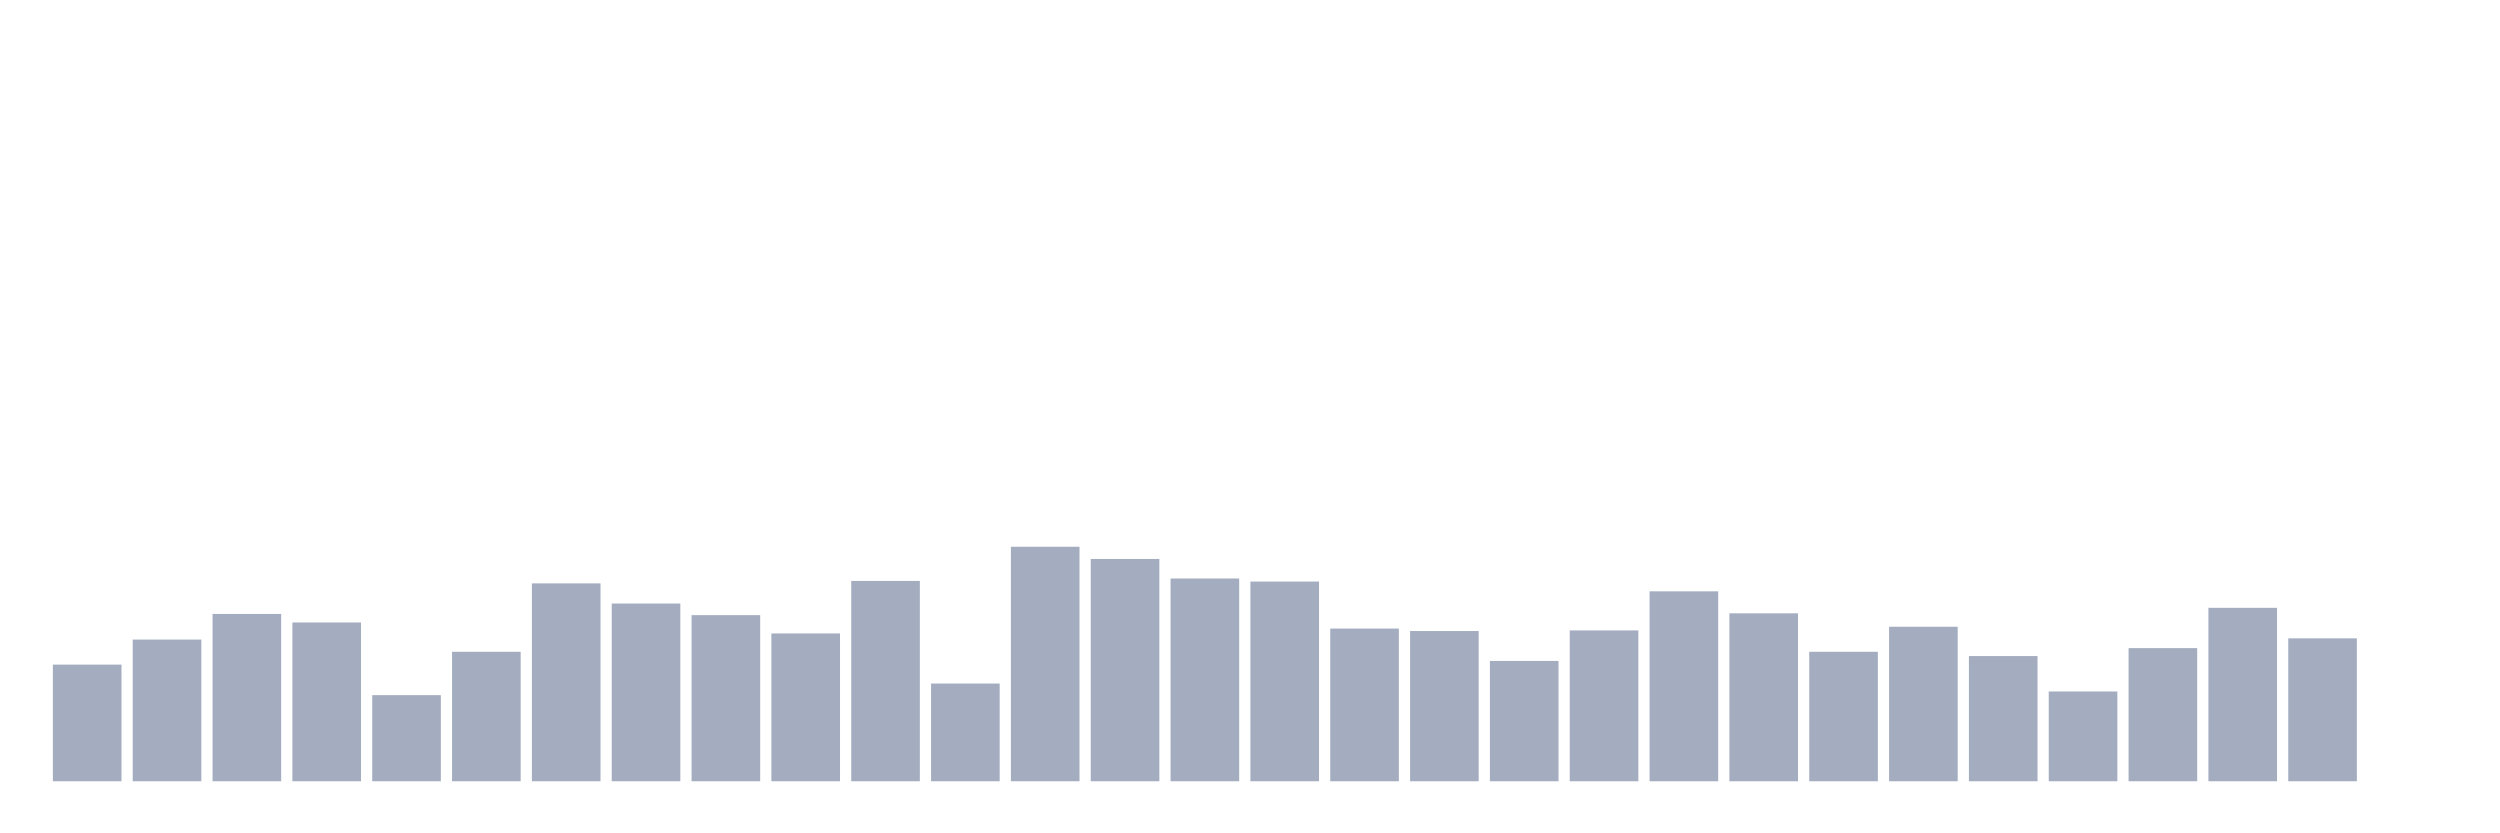 <svg xmlns="http://www.w3.org/2000/svg" viewBox="0 0 480 160"><g transform="translate(10,10)"><rect class="bar" x="0.153" width="13.175" y="117.605" height="22.395" fill="rgb(164,173,192)"></rect><rect class="bar" x="15.482" width="13.175" y="112.797" height="27.203" fill="rgb(164,173,192)"></rect><rect class="bar" x="30.81" width="13.175" y="107.873" height="32.127" fill="rgb(164,173,192)"></rect><rect class="bar" x="46.138" width="13.175" y="109.514" height="30.486" fill="rgb(164,173,192)"></rect><rect class="bar" x="61.466" width="13.175" y="123.467" height="16.533" fill="rgb(164,173,192)"></rect><rect class="bar" x="76.794" width="13.175" y="115.142" height="24.858" fill="rgb(164,173,192)"></rect><rect class="bar" x="92.123" width="13.175" y="102.01" height="37.99" fill="rgb(164,173,192)"></rect><rect class="bar" x="107.451" width="13.175" y="105.879" height="34.121" fill="rgb(164,173,192)"></rect><rect class="bar" x="122.779" width="13.175" y="108.107" height="31.893" fill="rgb(164,173,192)"></rect><rect class="bar" x="138.107" width="13.175" y="111.625" height="28.375" fill="rgb(164,173,192)"></rect><rect class="bar" x="153.436" width="13.175" y="101.541" height="38.459" fill="rgb(164,173,192)"></rect><rect class="bar" x="168.764" width="13.175" y="121.24" height="18.76" fill="rgb(164,173,192)"></rect><rect class="bar" x="184.092" width="13.175" y="94.975" height="45.025" fill="rgb(164,173,192)"></rect><rect class="bar" x="199.42" width="13.175" y="97.32" height="42.68" fill="rgb(164,173,192)"></rect><rect class="bar" x="214.748" width="13.175" y="101.072" height="38.928" fill="rgb(164,173,192)"></rect><rect class="bar" x="230.077" width="13.175" y="101.658" height="38.342" fill="rgb(164,173,192)"></rect><rect class="bar" x="245.405" width="13.175" y="110.687" height="29.313" fill="rgb(164,173,192)"></rect><rect class="bar" x="260.733" width="13.175" y="111.156" height="28.844" fill="rgb(164,173,192)"></rect><rect class="bar" x="276.061" width="13.175" y="116.901" height="23.099" fill="rgb(164,173,192)"></rect><rect class="bar" x="291.39" width="13.175" y="111.039" height="28.961" fill="rgb(164,173,192)"></rect><rect class="bar" x="306.718" width="13.175" y="103.534" height="36.466" fill="rgb(164,173,192)"></rect><rect class="bar" x="322.046" width="13.175" y="107.755" height="32.245" fill="rgb(164,173,192)"></rect><rect class="bar" x="337.374" width="13.175" y="115.142" height="24.858" fill="rgb(164,173,192)"></rect><rect class="bar" x="352.702" width="13.175" y="110.335" height="29.665" fill="rgb(164,173,192)"></rect><rect class="bar" x="368.031" width="13.175" y="115.963" height="24.037" fill="rgb(164,173,192)"></rect><rect class="bar" x="383.359" width="13.175" y="122.764" height="17.236" fill="rgb(164,173,192)"></rect><rect class="bar" x="398.687" width="13.175" y="114.439" height="25.561" fill="rgb(164,173,192)"></rect><rect class="bar" x="414.015" width="13.175" y="106.7" height="33.3" fill="rgb(164,173,192)"></rect><rect class="bar" x="429.344" width="13.175" y="112.563" height="27.437" fill="rgb(164,173,192)"></rect><rect class="bar" x="444.672" width="13.175" y="140" height="0" fill="rgb(164,173,192)"></rect></g></svg>